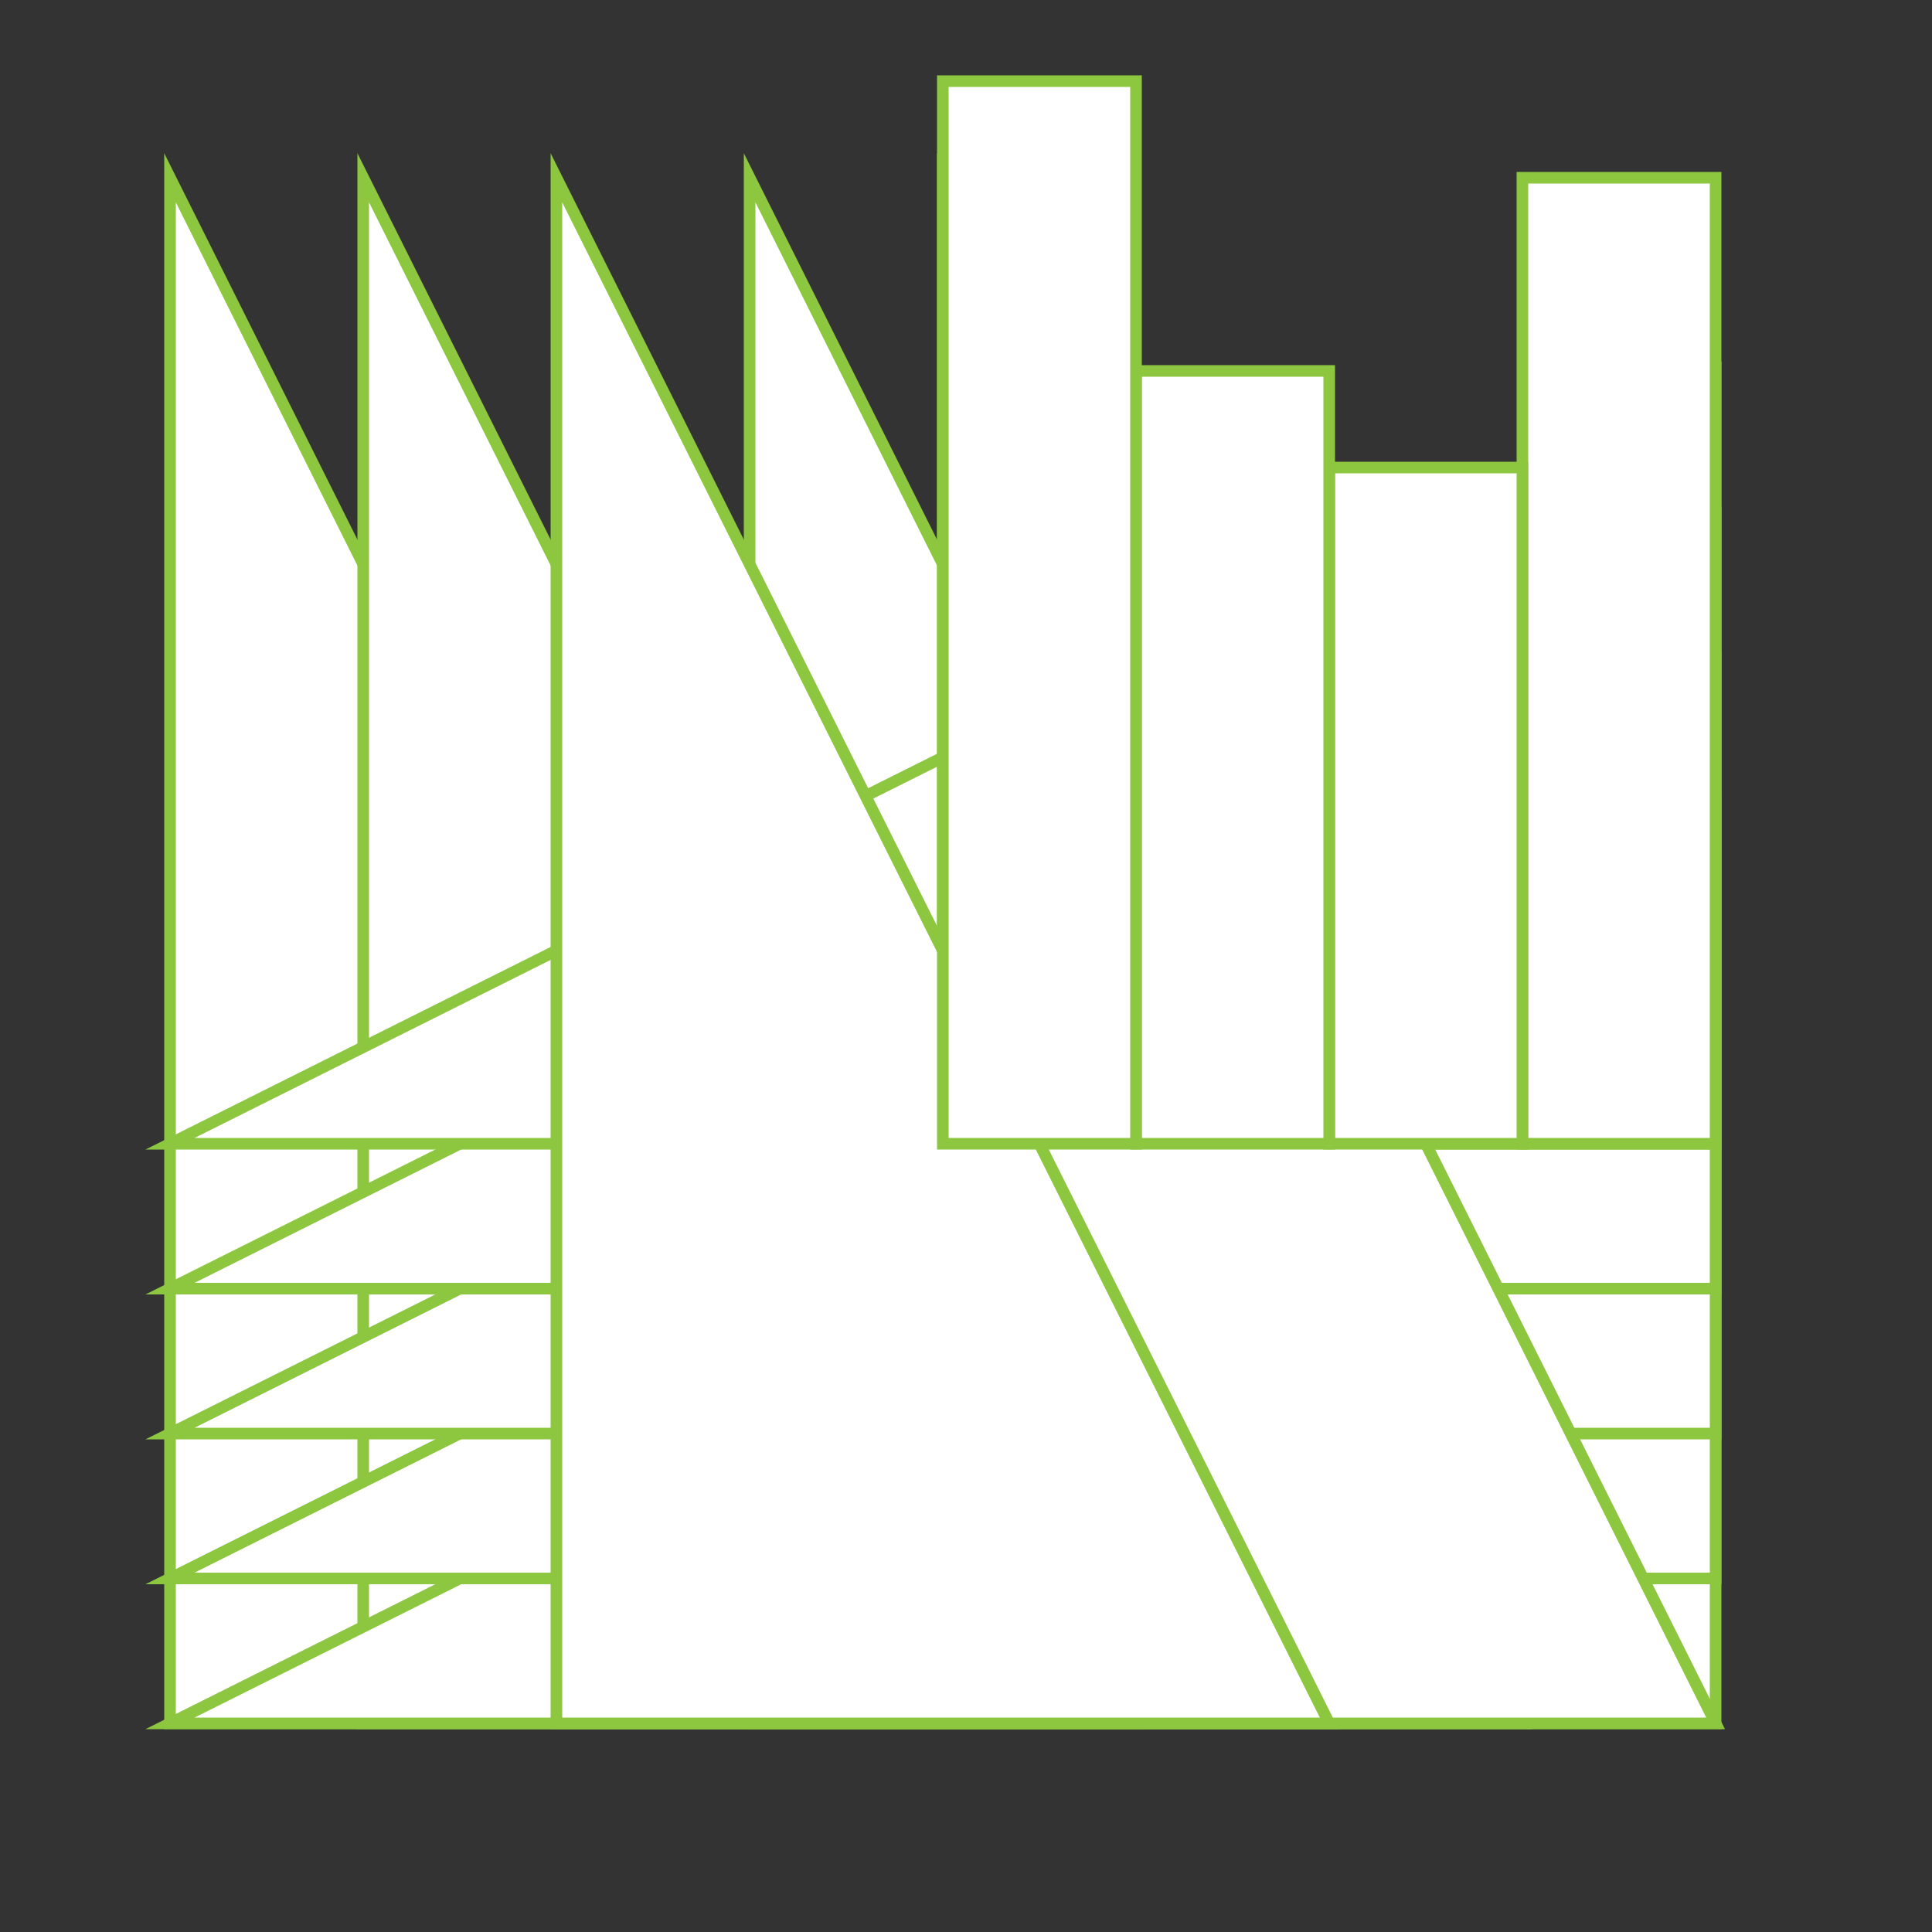 <?xml version="1.0" encoding="utf-8"?>
<!-- Generator: Adobe Illustrator 17.1.0, SVG Export Plug-In . SVG Version: 6.00 Build 0)  -->
<!DOCTYPE svg PUBLIC "-//W3C//DTD SVG 1.1//EN" "http://www.w3.org/Graphics/SVG/1.1/DTD/svg11.dtd">
<svg version="1.1" id="Layer_1" xmlns="http://www.w3.org/2000/svg" xmlns:xlink="http://www.w3.org/1999/xlink" x="0px" y="0px"
	 viewBox="56 146 500 500" enable-background="new 56 146 500 500" xml:space="preserve">
<rect x="56" y="146" width="500" height="500" fill="#333333" stroke="none"/>
<polygon fill="#FFFFFF" stroke="#8DC63F" stroke-width="3" stroke-miterlimit="10" points="100,192 100,592 300,592 "/>
<polygon fill="#FFFFFF" stroke="#8DC63F" stroke-width="3" stroke-miterlimit="10" points="150,192 150,592 350,592 "/>
<polygon fill="#FFFFFF" stroke="#8DC63F" stroke-width="3" stroke-miterlimit="10" points="250,192 250,592 450,592 "/>
<polygon fill="#FFFFFF" stroke="#8DC63F" stroke-width="3" stroke-miterlimit="10" points="500,392 100,592 500,592 "/>
<polygon fill="#FFFFFF" stroke="#8DC63F" stroke-width="3" stroke-miterlimit="10" points="500,354.5 100,554.5 500,554.5 "/>
<polygon fill="#FFFFFF" stroke="#8DC63F" stroke-width="3" stroke-miterlimit="10" points="500,317 100,517 500,517 "/>
<polygon fill="#FFFFFF" stroke="#8DC63F" stroke-width="3" stroke-miterlimit="10" points="500,279.5 100,479.5 500,479.5 "/>
<polygon fill="#FFFFFF" stroke="#8DC63F" stroke-width="3" stroke-miterlimit="10" points="500,242 100,442 500,442 "/>
<polygon fill="#FFFFFF" stroke="#8DC63F" stroke-width="3" stroke-miterlimit="10" points="300,192 300,592 500,592 "/>
<polygon fill="#FFFFFF" stroke="#8DC63F" stroke-width="3" stroke-miterlimit="10" points="200,192 200,592 400,592 "/>
<rect x="450" y="192" fill="#FFFFFF" stroke="#8DC63F" stroke-width="3" stroke-miterlimit="10" width="50" height="250"/>
<rect x="400" y="267" fill="#FFFFFF" stroke="#8DC63F" stroke-width="3" stroke-miterlimit="10" width="50" height="175"/>
<rect x="350" y="242" fill="#FFFFFF" stroke="#8DC63F" stroke-width="3" stroke-miterlimit="10" width="50" height="200"/>
<rect x="300" y="167" fill="#FFFFFF" stroke="#8DC63F" stroke-width="3" stroke-miterlimit="10" width="50" height="275"/>
</svg>

